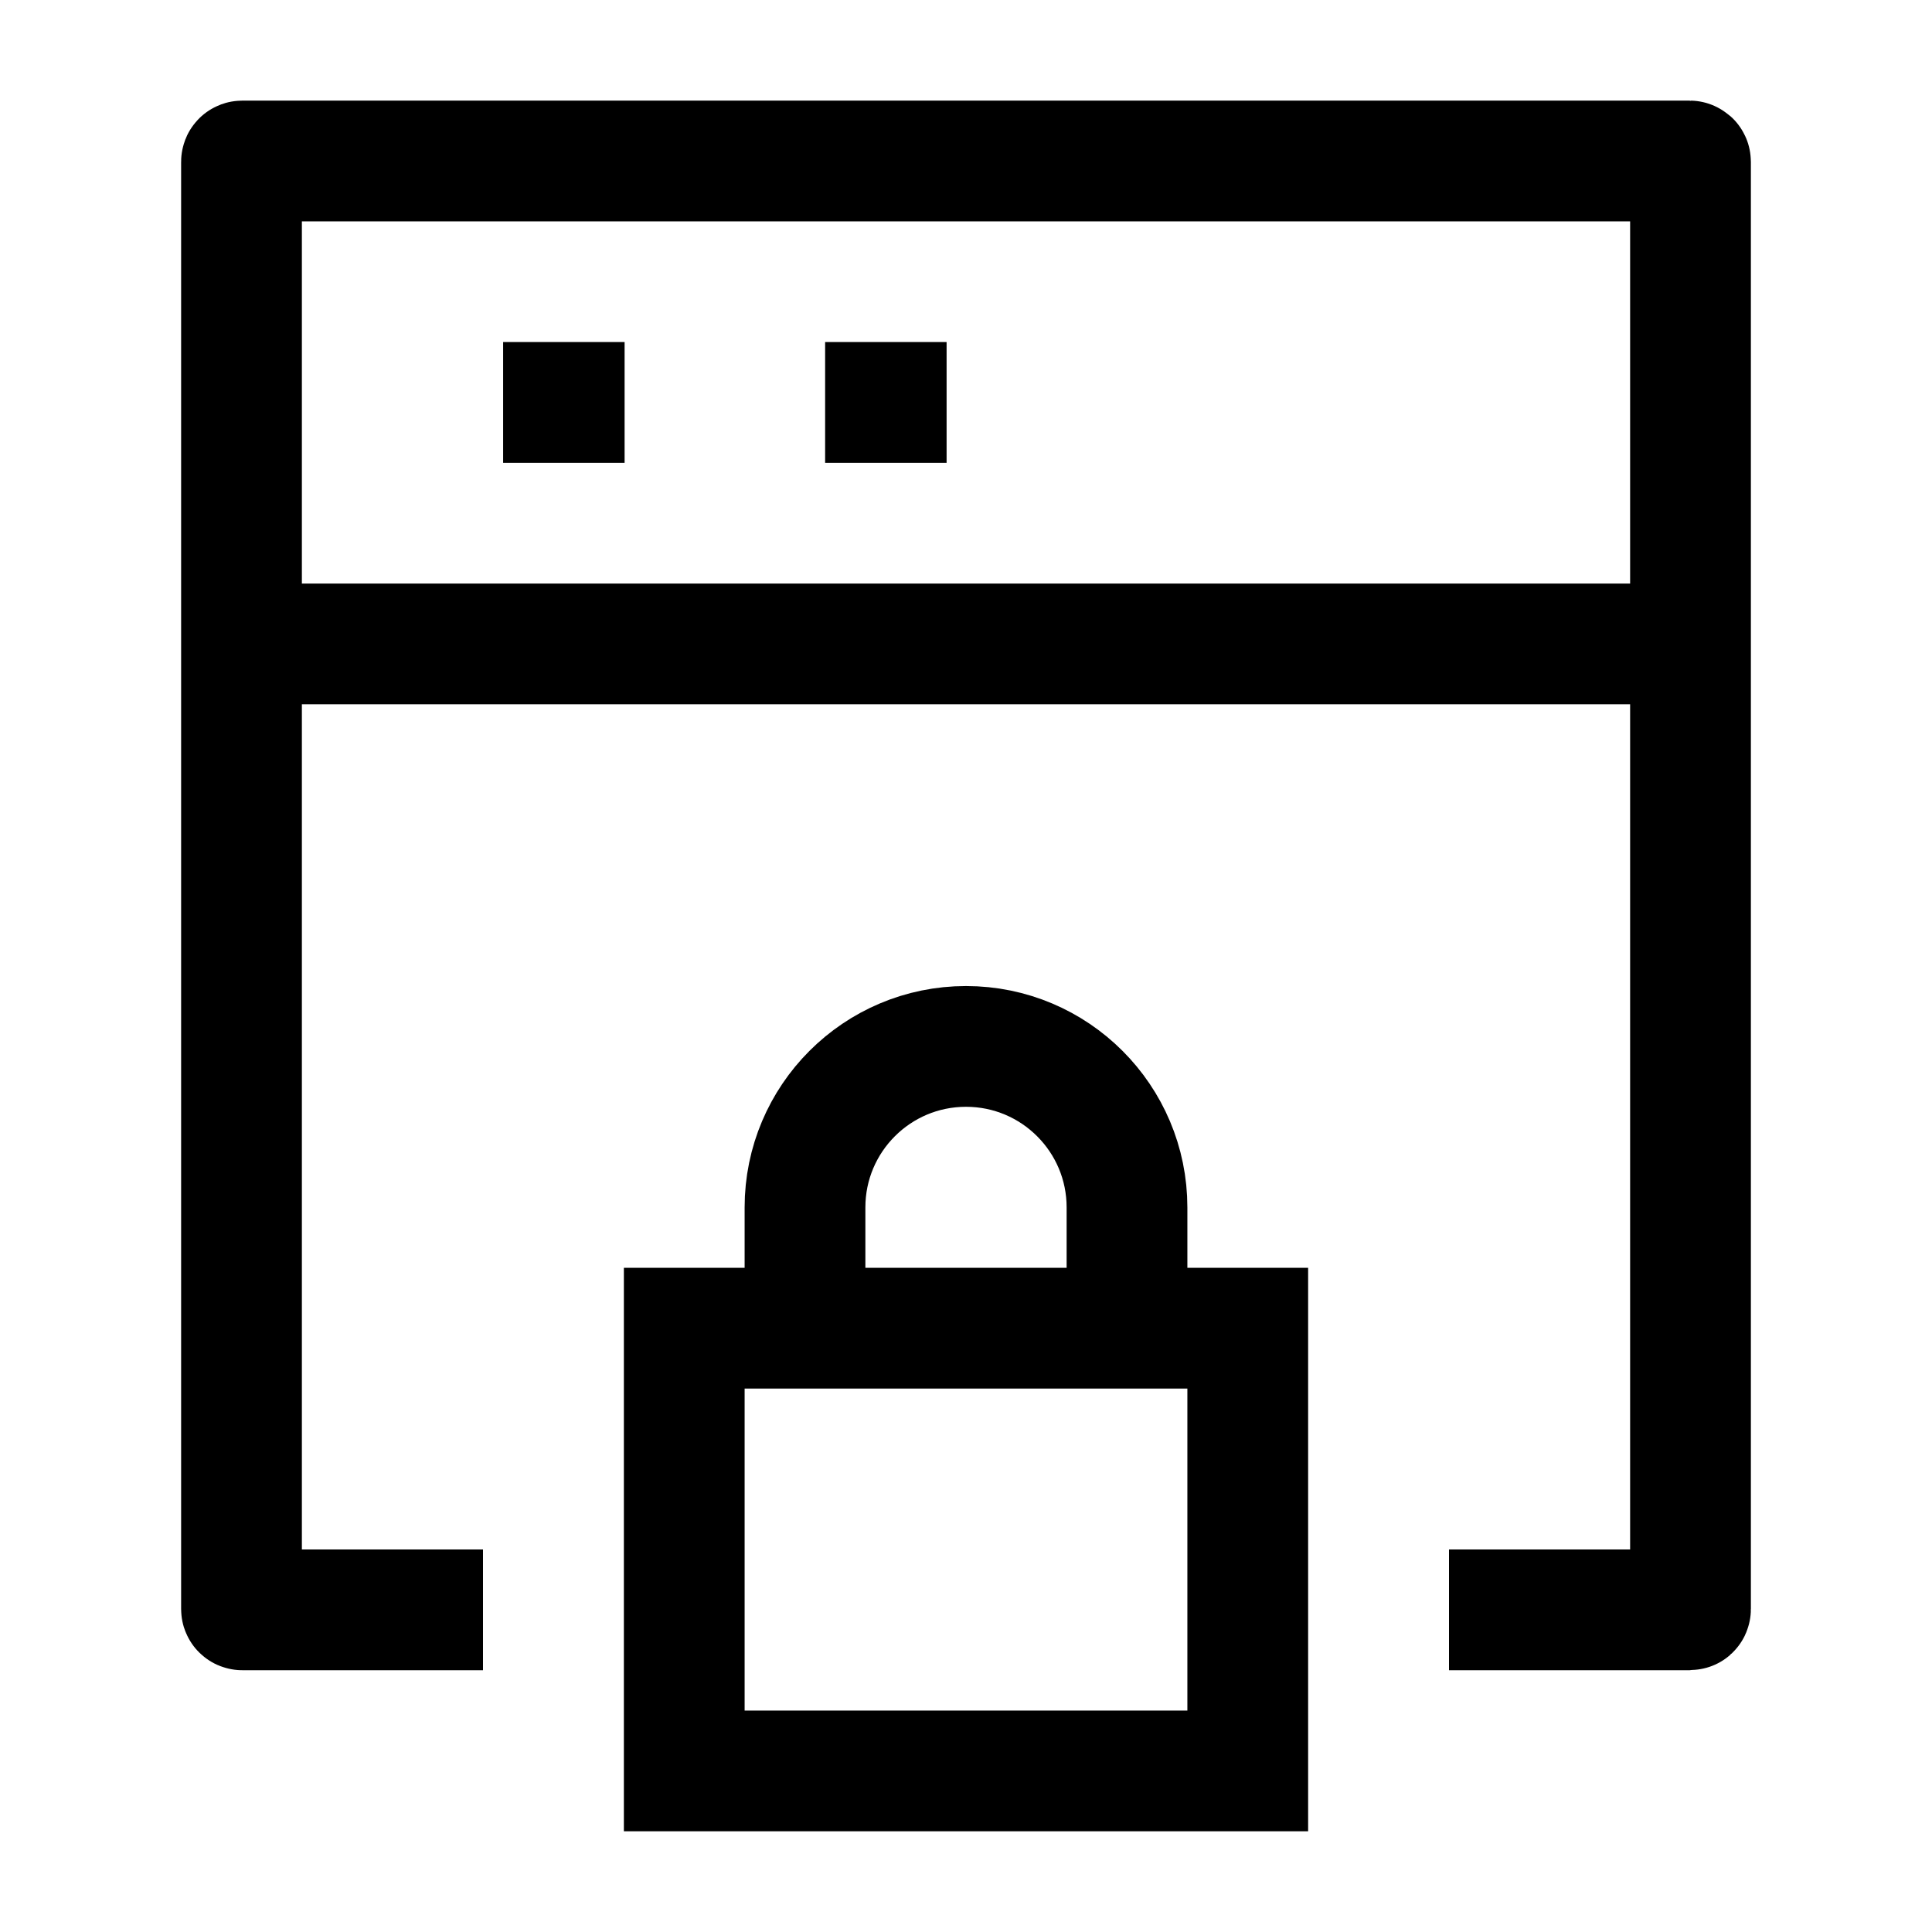 <svg width="24" height="24" viewBox="0 0 24 24" fill="none" xmlns="http://www.w3.org/2000/svg">
    <path d="M3 7.999H21" stroke="currentColor" stroke-width="1.5" stroke-linejoin="round"/>
    <path d="M7 4.999H7.009" stroke="currentColor" stroke-width="1.5" stroke-linecap="square" stroke-linejoin="round"/>
    <path d="M11 4.999H11.009" stroke="currentColor" stroke-width="1.5" stroke-linecap="square" stroke-linejoin="round"/>
    <path d="M14 16.499V14.999C14 13.895 13.105 12.999 12 12.999C10.895 12.999 10 13.895 10 14.999V16.499M8.5 16.499H15.5V21.999H8.5V16.499Z" stroke="currentColor" stroke-width="1.5"/>
    <path d="M6 19.998H3.01C3.004 19.998 3 19.994 3 19.988V2.01C3 2.004 3.004 2 3.01 2H20.99C20.995 2 21 2.004 21 2.01V19.988C21 19.994 20.995 19.998 20.99 19.998H18" stroke="currentColor" stroke-width="1.5"/>
</svg>
